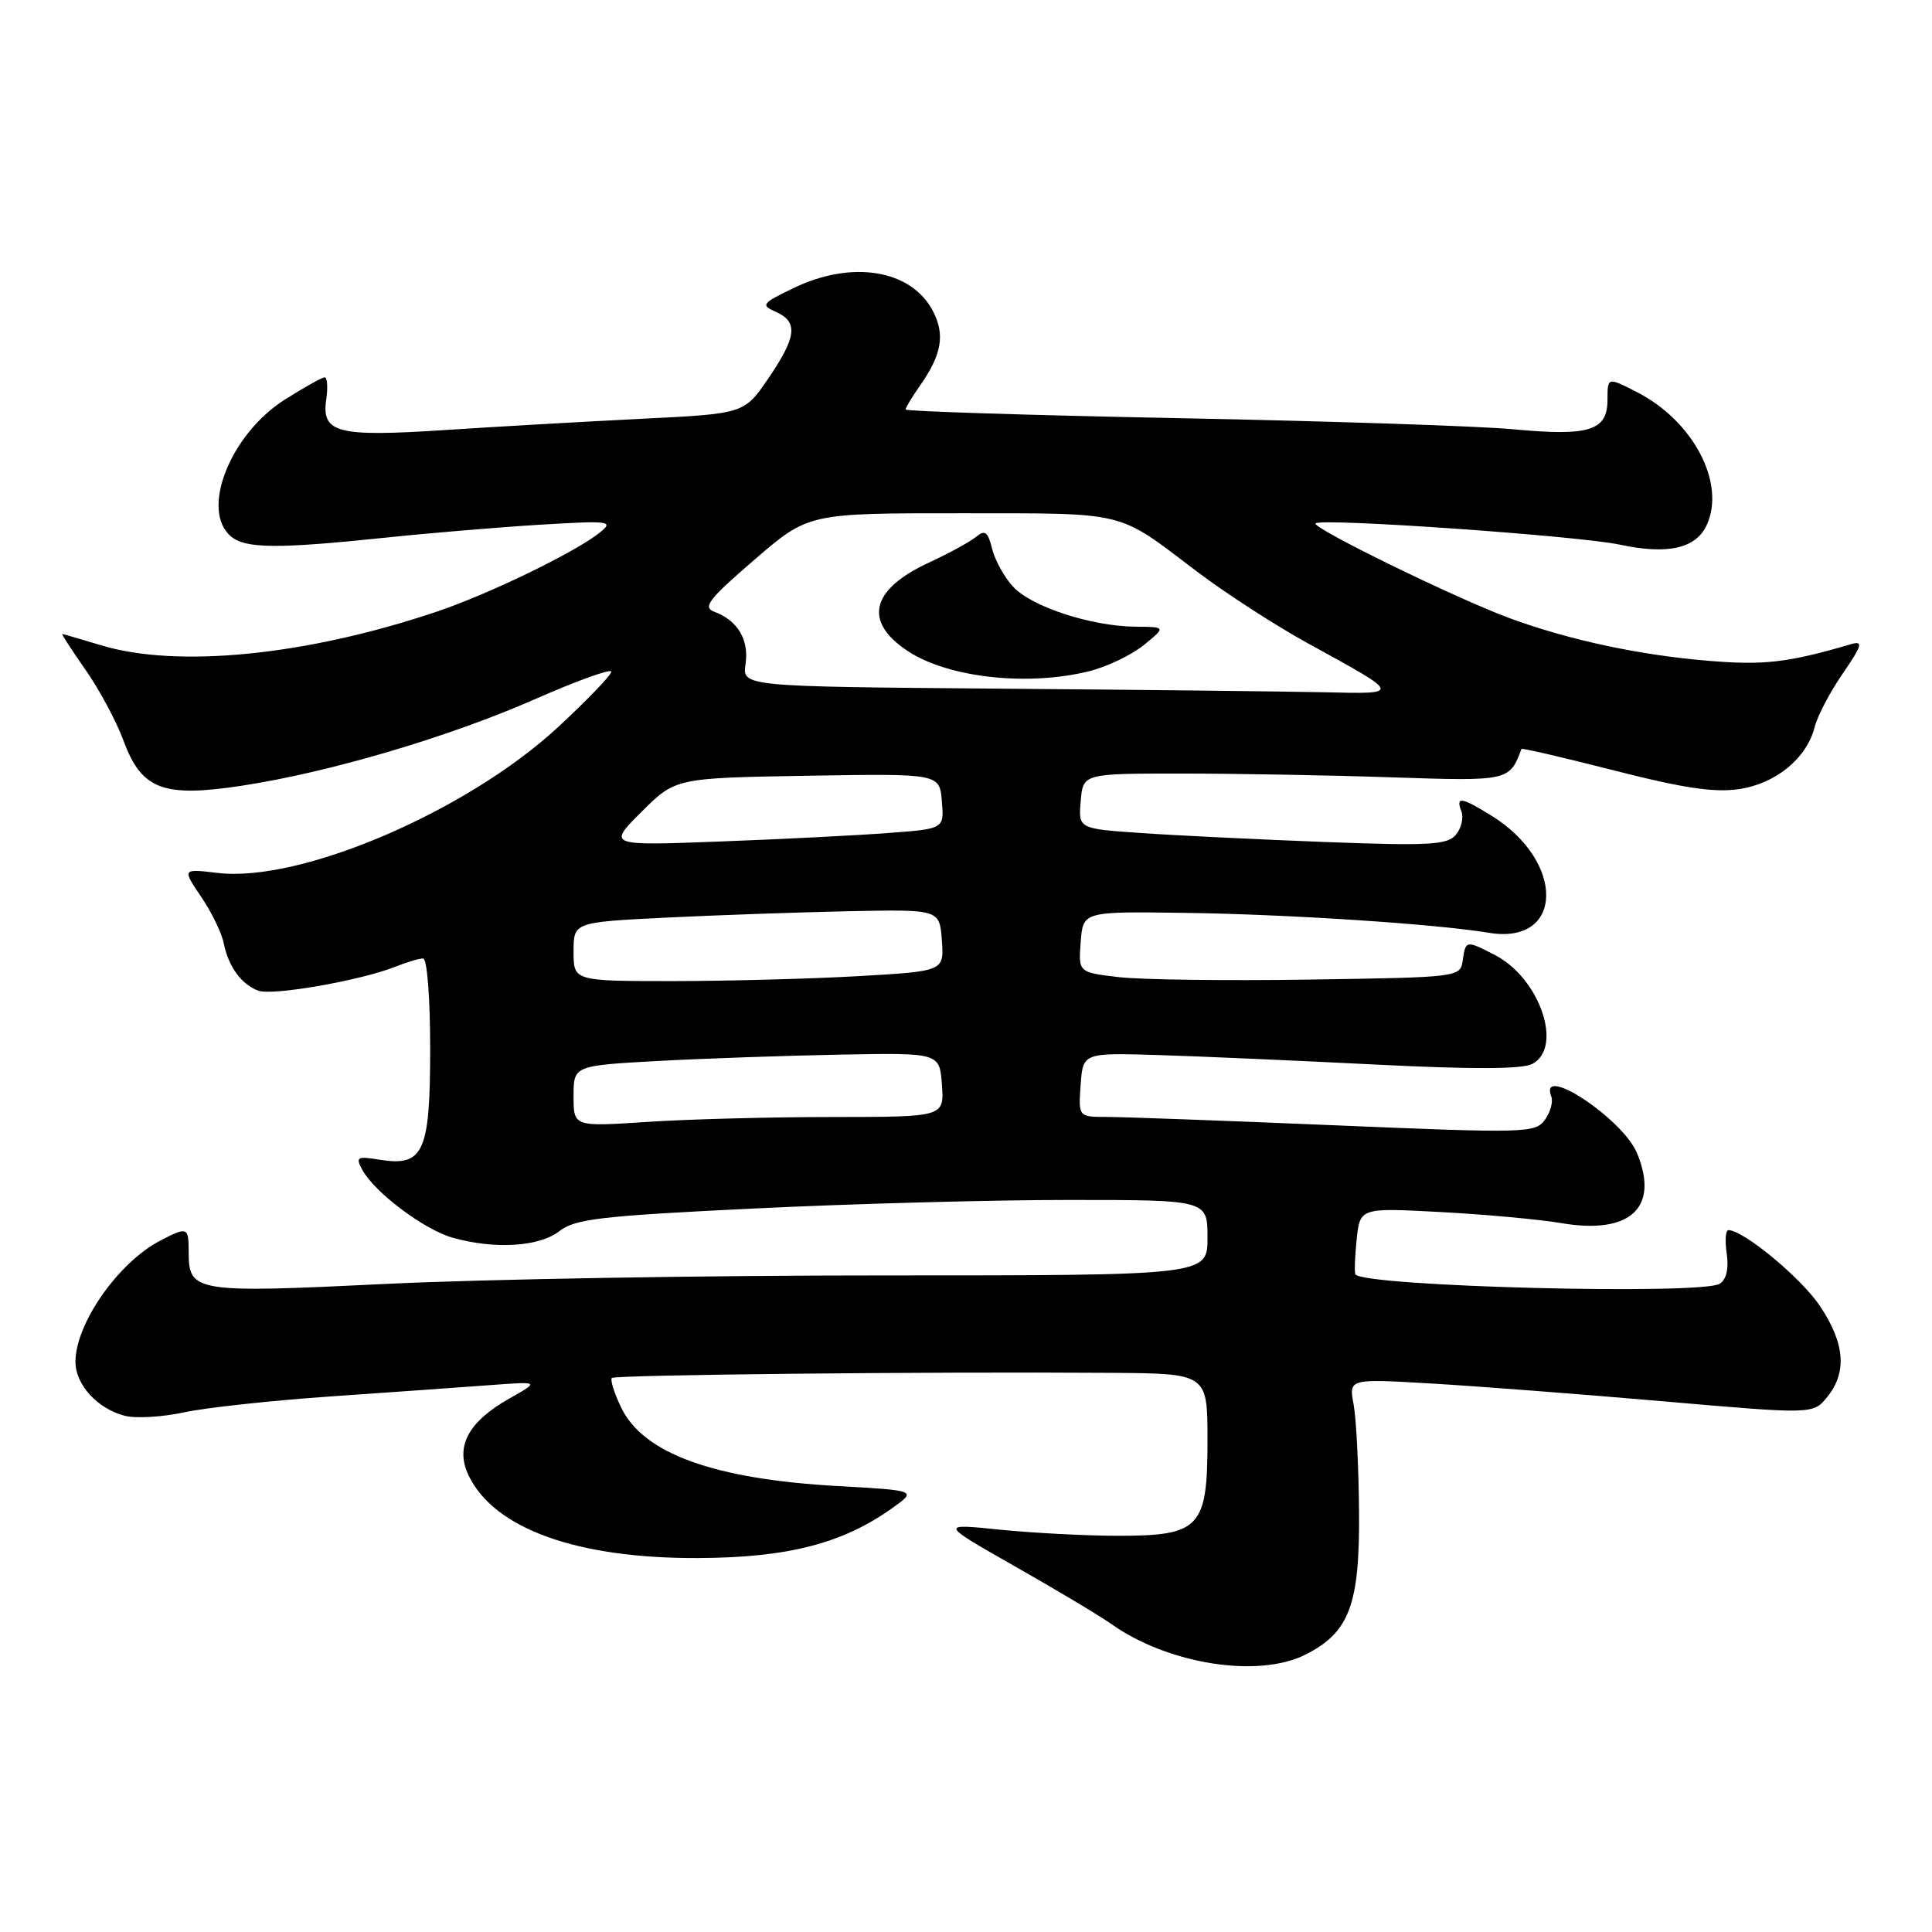 <?xml version="1.0" encoding="UTF-8" standalone="no"?>
<!DOCTYPE svg PUBLIC "-//W3C//DTD SVG 1.1//EN" "http://www.w3.org/Graphics/SVG/1.1/DTD/svg11.dtd" >
<svg xmlns="http://www.w3.org/2000/svg" xmlns:xlink="http://www.w3.org/1999/xlink" version="1.1" viewBox="0 0 256 256">
 <g >
 <path fill="currentColor"
d=" M 172.97 219.25 C 178.81 216.30 180.18 212.66 180.08 200.27 C 180.03 194.34 179.71 187.97 179.36 186.09 C 178.72 182.68 178.72 182.68 189.61 183.32 C 195.60 183.67 209.44 184.73 220.38 185.68 C 240.25 187.41 240.25 187.41 242.13 185.09 C 244.77 181.82 244.46 177.98 241.13 173.02 C 238.64 169.31 231.01 163.00 229.02 163.00 C 228.65 163.00 228.55 164.40 228.80 166.11 C 229.09 168.09 228.76 169.54 227.88 170.10 C 225.48 171.62 180.88 170.48 179.61 168.87 C 179.45 168.66 179.52 166.59 179.76 164.27 C 180.21 160.03 180.21 160.03 190.85 160.60 C 196.71 160.91 203.92 161.57 206.88 162.07 C 216.03 163.62 219.91 160.02 216.91 152.79 C 215.03 148.24 203.85 140.85 205.55 145.28 C 205.82 145.98 205.44 147.38 204.70 148.39 C 203.43 150.14 202.12 150.17 176.93 149.11 C 162.39 148.50 148.79 148.00 146.69 148.00 C 142.89 148.00 142.89 148.00 143.19 143.75 C 143.50 139.50 143.50 139.50 153.50 139.80 C 159.00 139.97 171.96 140.54 182.30 141.06 C 195.19 141.71 201.72 141.68 203.05 140.97 C 207.17 138.77 204.02 129.61 198.09 126.55 C 194.26 124.57 194.20 124.58 193.82 127.25 C 193.50 129.49 193.38 129.50 173.50 129.80 C 162.50 129.97 151.11 129.82 148.20 129.47 C 142.89 128.84 142.89 128.84 143.20 124.81 C 143.50 120.77 143.50 120.77 157.00 120.96 C 170.60 121.14 190.27 122.43 197.29 123.60 C 207.24 125.25 207.47 114.16 197.61 108.07 C 193.62 105.60 192.87 105.50 193.64 107.51 C 193.96 108.34 193.64 109.73 192.92 110.60 C 191.79 111.96 189.44 112.09 175.55 111.57 C 166.72 111.23 155.76 110.70 151.20 110.38 C 142.89 109.81 142.89 109.81 143.20 106.16 C 143.50 102.50 143.50 102.50 156.50 102.50 C 163.65 102.50 176.20 102.72 184.38 103.00 C 199.90 103.52 200.02 103.50 201.60 99.24 C 201.65 99.09 207.18 100.38 213.89 102.09 C 223.00 104.43 227.18 105.05 230.45 104.56 C 235.33 103.83 239.42 100.46 240.46 96.31 C 240.82 94.87 242.49 91.69 244.18 89.24 C 246.70 85.58 246.91 84.89 245.37 85.33 C 236.94 87.80 233.79 88.17 226.50 87.57 C 217.27 86.82 207.86 84.80 200.00 81.90 C 192.88 79.27 173.75 69.92 174.32 69.35 C 175.06 68.61 209.15 71.00 214.64 72.17 C 221.00 73.53 224.73 72.68 226.16 69.55 C 228.69 63.99 224.35 55.75 216.87 51.94 C 213.00 49.96 213.00 49.96 213.00 53.00 C 213.00 57.08 210.57 57.83 200.50 56.88 C 196.10 56.46 176.19 55.80 156.25 55.41 C 136.31 55.02 120.00 54.50 120.00 54.26 C 120.00 54.01 120.84 52.61 121.87 51.15 C 124.78 47.01 125.25 44.38 123.63 41.24 C 120.77 35.72 112.90 34.42 105.13 38.18 C 100.93 40.21 100.77 40.42 102.82 41.33 C 105.79 42.66 105.56 44.63 101.81 50.14 C 98.61 54.82 98.61 54.82 85.06 55.49 C 77.60 55.86 65.88 56.53 59.00 56.98 C 44.67 57.92 42.57 57.38 43.23 52.91 C 43.46 51.31 43.37 50.00 43.02 50.00 C 42.68 50.00 40.30 51.33 37.74 52.95 C 30.46 57.57 26.50 67.68 30.63 71.10 C 32.55 72.70 36.85 72.73 51.00 71.25 C 56.78 70.64 66.00 69.87 71.50 69.53 C 80.82 68.97 81.36 69.04 79.50 70.55 C 76.31 73.13 64.84 78.70 57.89 81.04 C 40.64 86.86 23.51 88.57 13.39 85.50 C 10.70 84.69 8.39 84.02 8.25 84.01 C 8.12 84.00 9.50 86.14 11.33 88.75 C 13.16 91.36 15.43 95.59 16.37 98.15 C 18.76 104.63 21.61 105.71 32.11 104.10 C 43.69 102.33 59.52 97.65 70.97 92.61 C 76.49 90.18 81.00 88.56 81.00 89.00 C 81.00 89.45 77.82 92.76 73.94 96.35 C 61.87 107.52 39.83 116.97 28.85 115.67 C 24.14 115.11 24.14 115.11 26.64 118.81 C 28.02 120.84 29.38 123.62 29.65 125.00 C 30.28 128.10 31.97 130.42 34.22 131.27 C 36.08 131.97 47.75 129.93 52.32 128.12 C 53.86 127.50 55.55 127.00 56.07 127.00 C 56.59 127.00 57.00 132.20 57.00 138.93 C 57.00 152.70 56.13 154.61 50.32 153.67 C 47.32 153.18 47.09 153.31 47.99 154.98 C 49.60 157.98 56.22 162.96 60.00 164.01 C 65.60 165.57 71.47 165.21 74.12 163.13 C 76.18 161.51 79.65 161.11 100.00 160.13 C 112.93 159.50 131.71 158.99 141.75 159.00 C 160.00 159.00 160.00 159.00 160.00 164.00 C 160.00 169.00 160.00 169.00 117.25 169.00 C 93.74 168.99 64.04 169.50 51.25 170.12 C 25.77 171.36 25.00 171.23 25.00 165.88 C 25.00 162.57 24.84 162.51 21.20 164.41 C 15.65 167.31 10.00 175.40 10.00 180.45 C 10.00 183.49 12.94 186.70 16.58 187.61 C 18.03 187.97 21.53 187.76 24.36 187.15 C 27.19 186.53 36.02 185.57 44.00 185.02 C 51.98 184.47 61.42 183.80 65.00 183.53 C 71.50 183.05 71.50 183.05 67.53 185.29 C 62.01 188.40 60.27 191.70 62.10 195.52 C 65.49 202.57 76.48 206.52 92.50 206.45 C 104.38 206.40 111.65 204.53 118.23 199.83 C 121.50 197.50 121.50 197.50 111.00 196.91 C 94.55 195.99 85.20 192.59 82.29 186.47 C 81.38 184.58 80.84 182.83 81.07 182.59 C 81.50 182.17 122.74 181.74 147.25 181.91 C 160.00 182.00 160.00 182.00 160.00 190.85 C 160.00 202.45 159.02 203.50 148.15 203.50 C 143.94 203.50 136.90 203.13 132.50 202.69 C 124.50 201.87 124.50 201.87 134.50 207.56 C 140.00 210.68 145.75 214.12 147.27 215.20 C 154.78 220.52 166.72 222.40 172.97 219.25 Z  M 76.00 145.25 C 76.00 141.20 76.00 141.20 87.25 140.58 C 93.44 140.25 104.35 139.87 111.50 139.74 C 124.50 139.50 124.50 139.50 124.81 143.75 C 125.11 148.00 125.11 148.00 110.31 148.01 C 102.16 148.01 91.11 148.30 85.75 148.66 C 76.00 149.30 76.00 149.30 76.00 145.25 Z  M 76.00 126.10 C 76.00 122.20 76.00 122.20 88.25 121.59 C 94.99 121.26 105.90 120.88 112.50 120.74 C 124.50 120.50 124.50 120.50 124.80 124.59 C 125.10 128.69 125.10 128.69 113.80 129.34 C 107.58 129.70 96.54 129.99 89.25 130.00 C 76.00 130.00 76.00 130.00 76.00 126.10 Z  M 85.00 107.58 C 89.50 103.09 89.50 103.09 107.00 102.79 C 124.50 102.50 124.50 102.50 124.80 106.16 C 125.11 109.82 125.11 109.82 117.80 110.37 C 113.79 110.68 103.75 111.19 95.50 111.50 C 80.50 112.07 80.50 112.07 85.00 107.58 Z  M 132.43 91.25 C 98.35 90.97 98.35 90.97 98.79 87.98 C 99.26 84.76 97.74 82.21 94.67 81.07 C 93.06 80.48 93.85 79.44 99.94 74.19 C 107.11 68.00 107.11 68.00 127.31 68.01 C 149.62 68.03 147.87 67.60 158.60 75.73 C 162.39 78.60 169.00 82.88 173.28 85.23 C 185.78 92.09 185.73 91.96 175.50 91.73 C 170.55 91.62 151.17 91.40 132.43 91.25 Z  M 144.39 88.92 C 146.73 88.33 149.97 86.77 151.58 85.46 C 154.50 83.07 154.50 83.07 150.43 83.04 C 144.62 82.98 136.74 80.42 134.27 77.77 C 133.10 76.52 131.84 74.25 131.46 72.72 C 130.90 70.46 130.51 70.16 129.34 71.13 C 128.56 71.78 125.72 73.33 123.04 74.57 C 115.36 78.13 114.37 82.39 120.33 86.30 C 125.70 89.82 136.26 90.97 144.39 88.92 Z "/>
</g>
</svg>